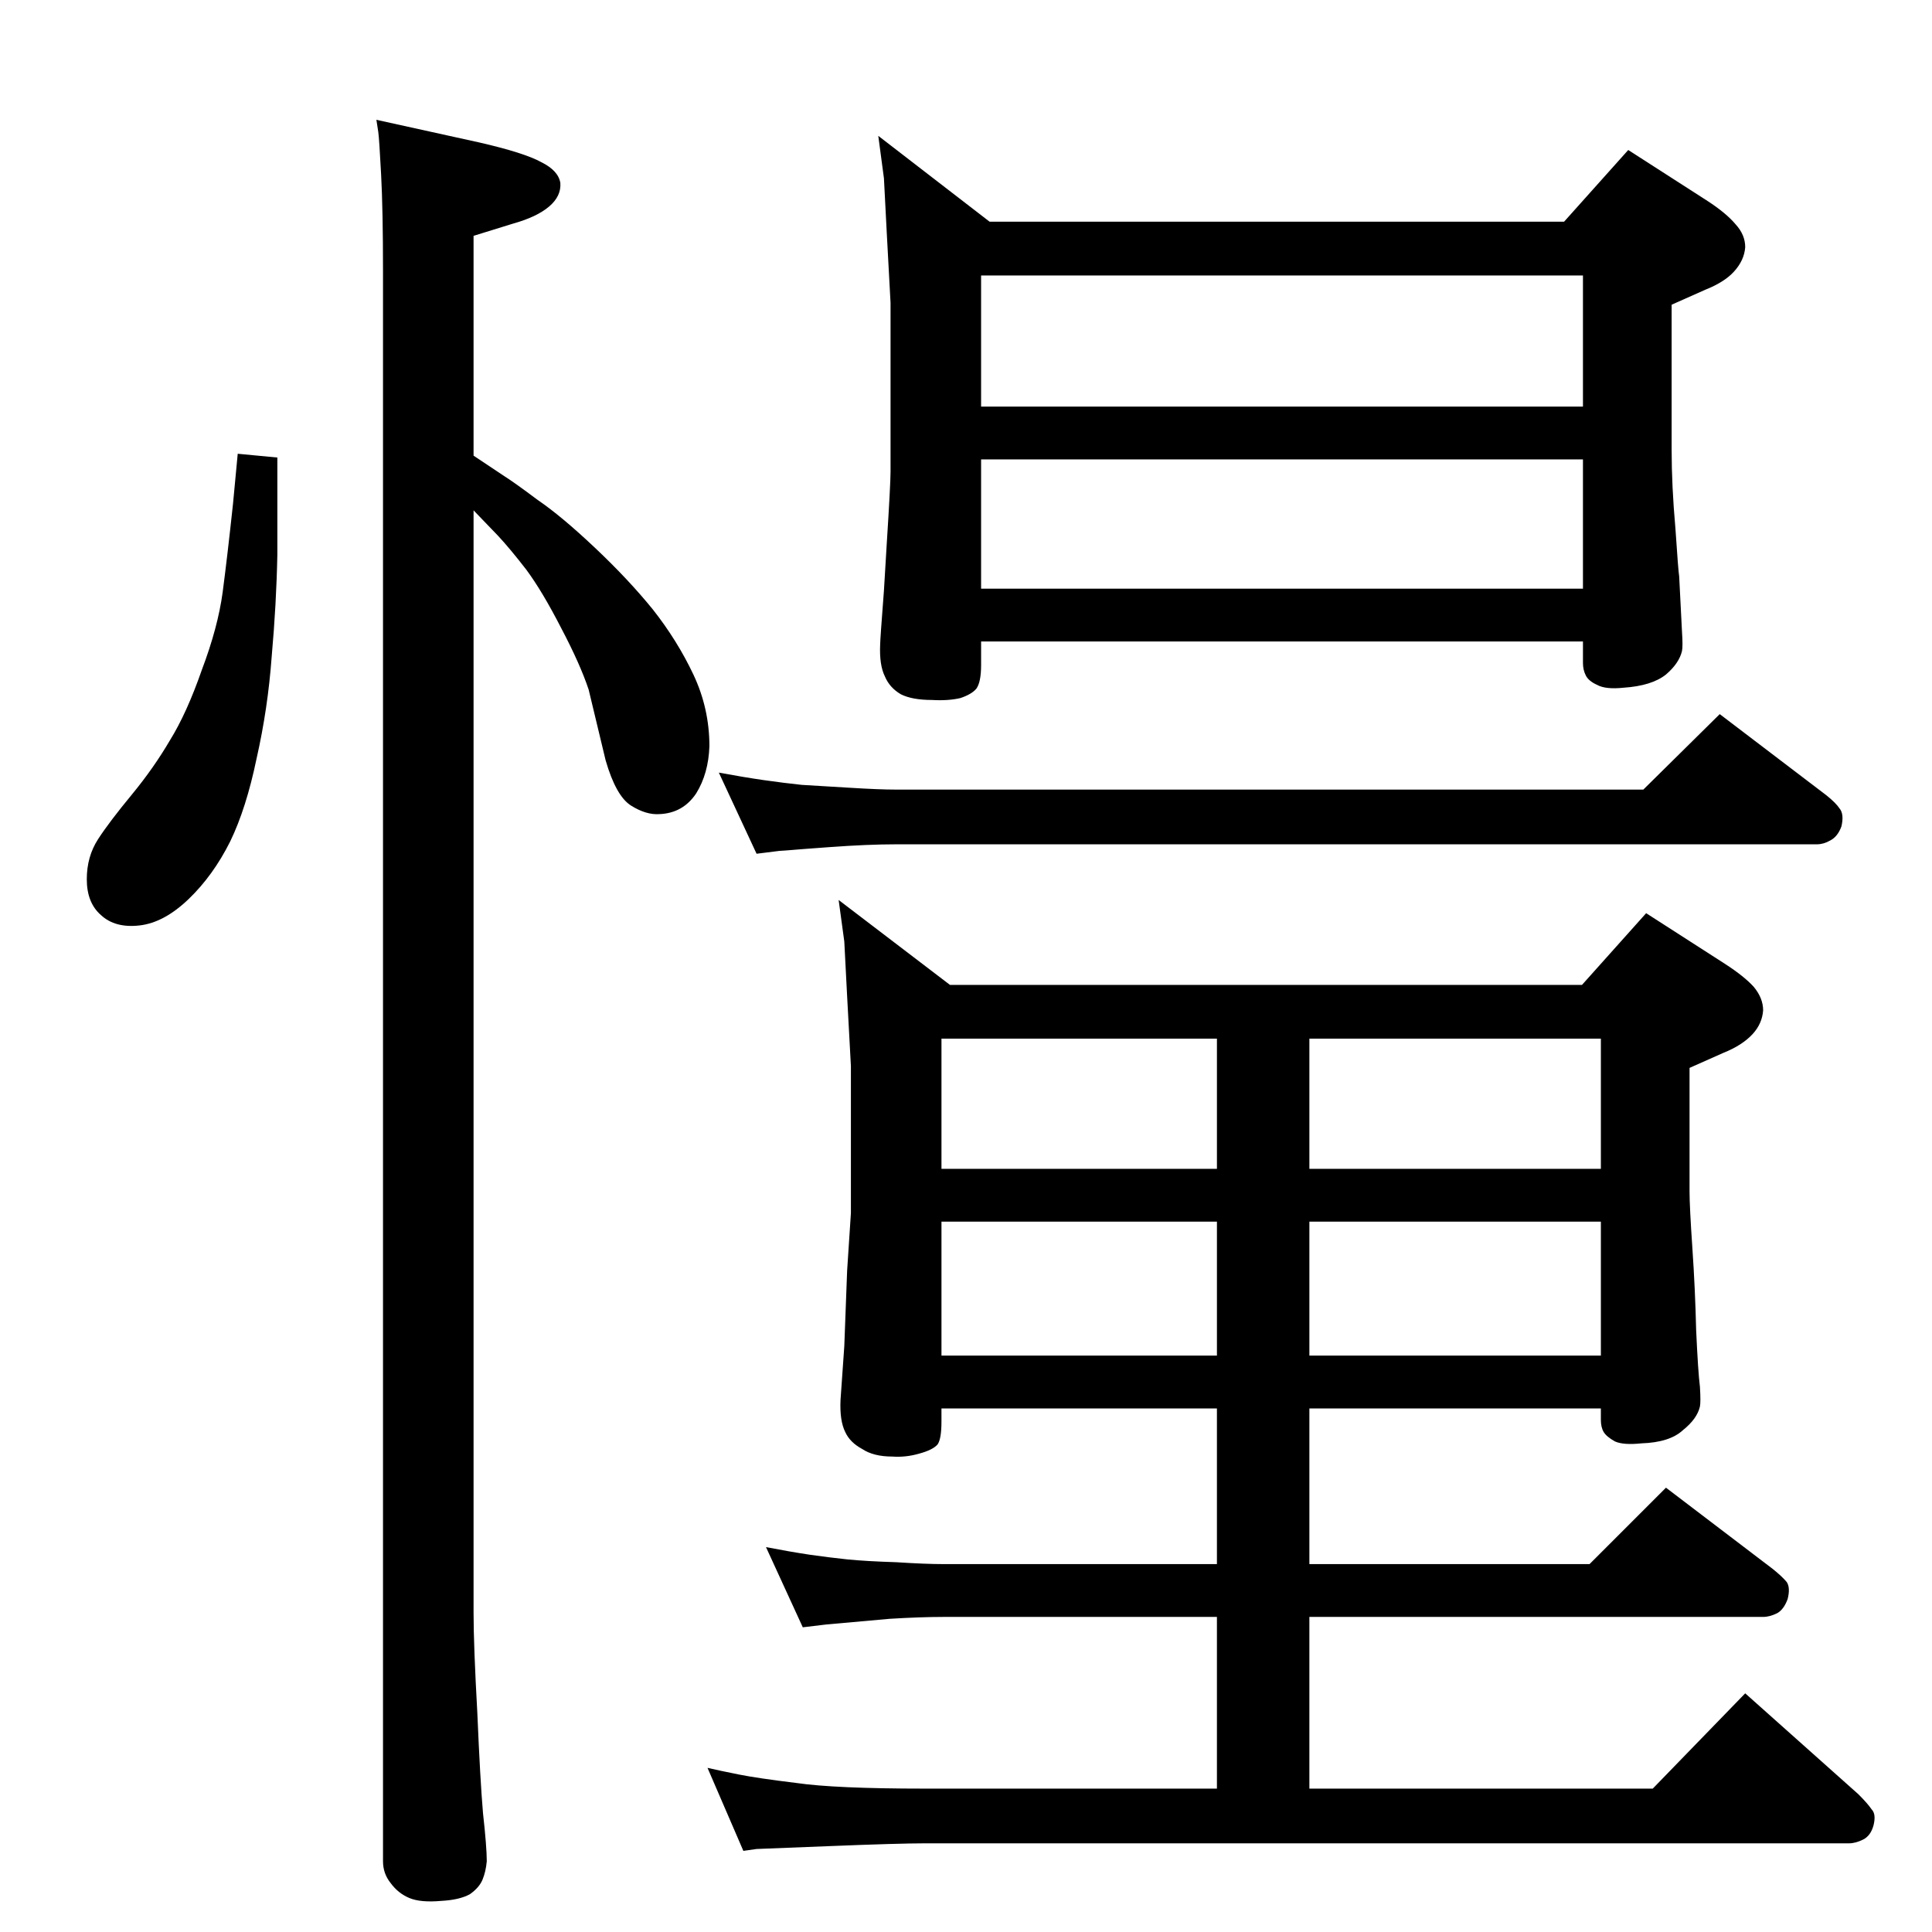 <?xml version="1.0" standalone="no"?>
<!DOCTYPE svg PUBLIC "-//W3C//DTD SVG 1.1//EN" "http://www.w3.org/Graphics/SVG/1.1/DTD/svg11.dtd" >
<svg xmlns="http://www.w3.org/2000/svg" xmlns:xlink="http://www.w3.org/1999/xlink" version="1.1" viewBox="0 0 2048 2048">
  <g transform="matrix(1 0 0 -1 0 2048)">
   <path fill="currentColor"
d="M502 1565l33 -22q11 -7 35 -25q25 -17 60.5 -50.5t61.5 -65.5q26 -33 43 -69t17 -76q-1 -29 -14 -50q-14 -21 -39 -22q-14 -1 -30 9t-27 48l-18 75q-9 27 -29 65q-20 39 -37 62q-17 22 -30 36l-26 27v-1169q0 -34 4 -106q3 -71 6 -106q4 -36 4 -51q-1 -11 -4.5 -19.5
t-13.5 -15.5q-11 -6 -30 -7q-22 -2 -34 3t-20 16q-8 10 -8 23v1686q0 64 -2 102t-3 45l-2 13l109 -24q48 -11 66 -21q18 -9 20 -22q1 -14 -12 -25t-38 -18l-42 -13v-233zM252 1567l42 -4v-103q-1 -52 -6 -108q-4 -55 -16 -108q-11 -53 -28 -88q-18 -36 -44 -61t-52 -28
t-41 11q-15 13 -15 38q0 24 12 42.5t36 47.5q23 28 40 57q18 29 34 75q17 45 22 82q5 38 11 94zM1658 1813l68 76l84 -54q20 -13 30 -25q10 -11 10 -24q-1 -14 -12 -26q-10 -11 -30 -19l-36 -16v-154q0 -38 4 -83q3 -45 4 -51l3 -59q1 -15 0 -20q-3 -13 -17 -25
q-15 -12 -45 -14q-19 -2 -28 3q-9 4 -12 10t-3 13v23h-638v-25q0 -18 -5 -25q-5 -6 -17 -10q-13 -3 -30 -2q-21 0 -33 6q-12 7 -17 19q-6 12 -5 34q0 5 4 57l3 50q4 63 4 76v179l-4 74l-3 58l-6 45l118 -91h609zM1678 1756h-638v-139h638v139zM1678 1424v137h-638v-137h638z
M1742 1211l81 80l113 -86q10 -8 14 -14q5 -6 2 -19q-4 -11 -12 -15q-7 -4 -14 -4h-976q-30 0 -71 -3l-27 -2q-24 -2 -26 -2l-24 -3l-40 86q27 -5 48 -8t40 -5q18 -1 50 -3t50 -2h792zM1388 555v-165h297l81 81l113 -86q10 -8 15 -14q4 -6 1 -18q-4 -11 -11 -15q-8 -4 -15 -4
h-481v-182h364l98 101l120 -107q10 -10 14 -16q5 -5 2 -17q-3 -11 -11 -15t-15 -4h-980q-27 0 -102 -3q-74 -3 -76 -3l-14 -2l-38 88q13 -3 33 -7t61 -9q41 -6 136 -6h310v182h-290q-24 0 -57 -2q-33 -3 -39 -3.5t-28 -2.5l-25 -3l-39 85q26 -5 46 -8q21 -3 40 -5
q20 -2 52 -3q31 -2 50 -2h290v165h-292v-14q0 -18 -4 -24q-5 -6 -20 -10q-14 -4 -28 -3q-20 0 -32 8q-13 7 -18 18q-6 12 -5 34l4 57l3 80q4 60 4 61v156l-4 74l-3 58l-6 44l118 -90h670l68 76l84 -54q20 -13 30 -24q10 -12 10 -25q-1 -14 -11 -25q-11 -12 -31 -20l-36 -16
v-131q0 -16 3 -60t4 -87q2 -44 4 -60q1 -16 0 -21q-3 -13 -18 -25q-14 -13 -44 -14q-19 -2 -28 2q-9 5 -12 10t-3 13v12h-309zM1290 809v138h-292v-138h292zM1388 809h309v138h-309v-138zM1290 611v142h-292v-142h292zM1388 611h309v142h-309v-142z" />
  </g>

</svg>
